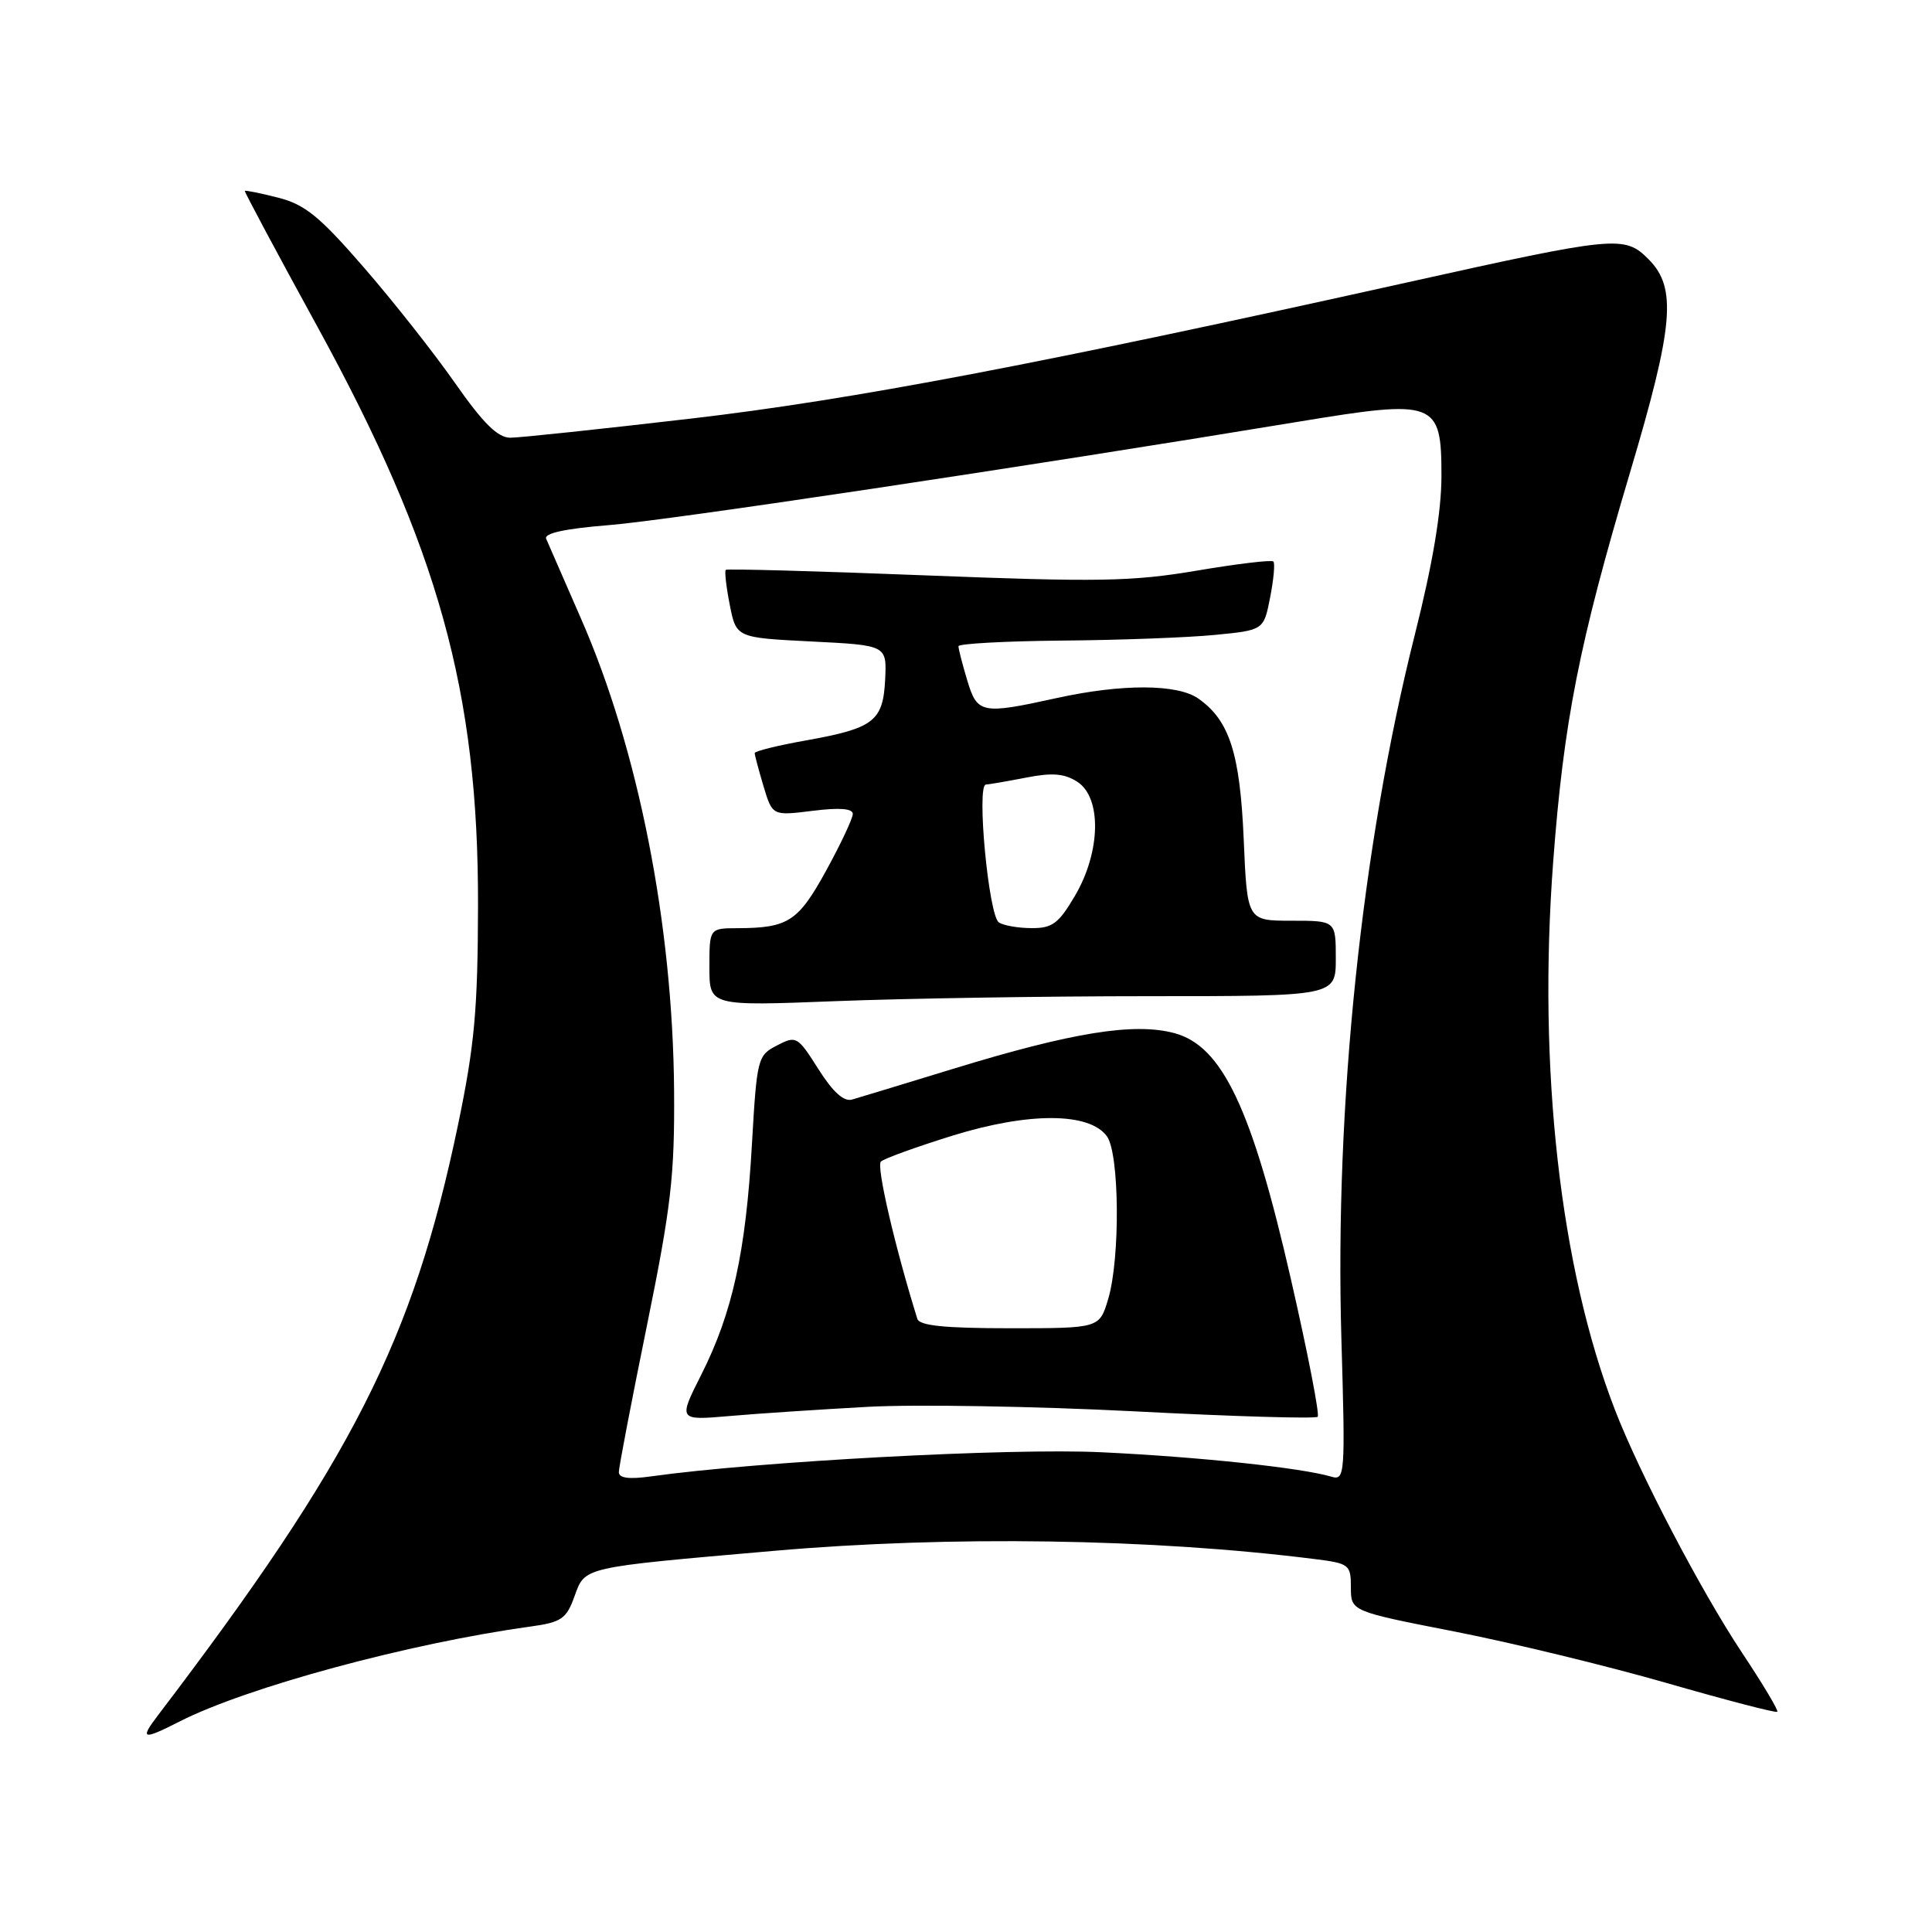 <?xml version="1.0" encoding="UTF-8" standalone="no"?>
<!DOCTYPE svg PUBLIC "-//W3C//DTD SVG 1.1//EN" "http://www.w3.org/Graphics/SVG/1.1/DTD/svg11.dtd" >
<svg xmlns="http://www.w3.org/2000/svg" xmlns:xlink="http://www.w3.org/1999/xlink" version="1.1" viewBox="0 0 256 256">
 <g >
 <path fill="currentColor"
d=" M 23.79 228.11 C 32.71 223.57 54.20 217.75 70.20 215.54 C 74.40 214.96 75.04 214.53 76.12 211.53 C 77.55 207.59 76.96 207.73 102.50 205.50 C 125.84 203.46 152.63 203.86 174.25 206.59 C 178.79 207.16 179.00 207.33 179.00 210.34 C 179.00 213.50 179.00 213.50 192.75 216.19 C 200.31 217.67 212.96 220.74 220.85 223.01 C 228.74 225.28 235.33 227.00 235.50 226.82 C 235.68 226.64 233.57 223.12 230.83 219.00 C 225.42 210.86 217.24 195.24 213.98 186.79 C 206.73 168.05 203.75 141.60 205.80 114.25 C 207.20 95.60 209.23 85.31 215.98 62.63 C 221.79 43.11 222.22 38.13 218.43 34.34 C 215.25 31.16 214.19 31.26 186.33 37.45 C 137.97 48.20 112.75 53.00 91.68 55.45 C 79.68 56.85 68.85 58.00 67.62 58.00 C 65.96 58.00 64.03 56.10 60.29 50.75 C 57.50 46.76 52.05 39.85 48.17 35.39 C 42.34 28.67 40.40 27.09 36.85 26.19 C 34.49 25.59 32.51 25.19 32.44 25.30 C 32.37 25.41 36.69 33.50 42.05 43.27 C 58.10 72.58 63.40 91.68 63.34 120.00 C 63.31 133.86 62.88 138.52 60.68 149.10 C 54.73 177.62 46.69 193.44 20.96 227.25 C 18.48 230.50 18.86 230.62 23.79 228.11 Z  M 82.00 195.06 C 82.00 194.42 83.67 185.71 85.71 175.70 C 88.93 159.89 89.40 155.79 89.32 144.50 C 89.15 122.46 84.57 99.24 76.96 81.91 C 74.69 76.73 72.63 72.00 72.37 71.39 C 72.05 70.66 74.86 70.05 80.70 69.58 C 88.57 68.95 135.37 61.93 172.17 55.86 C 190.25 52.88 191.00 53.16 191.00 63.03 C 191.00 67.81 189.85 74.65 187.46 84.15 C 180.42 112.12 176.85 146.39 177.74 177.36 C 178.27 195.54 178.22 196.21 176.39 195.66 C 172.42 194.49 158.83 193.04 145.92 192.43 C 133.82 191.85 100.37 193.65 86.25 195.63 C 83.34 196.04 82.00 195.86 82.00 195.06 Z  M 115.04 186.41 C 121.39 186.07 137.27 186.34 150.34 187.01 C 163.40 187.69 174.32 188.01 174.60 187.73 C 174.88 187.46 173.29 179.27 171.06 169.53 C 165.90 146.91 161.97 138.61 155.63 136.90 C 150.30 135.46 142.07 136.79 126.31 141.62 C 119.81 143.61 113.78 145.45 112.89 145.70 C 111.81 146.01 110.35 144.68 108.44 141.66 C 105.68 137.30 105.51 137.20 102.95 138.53 C 100.38 139.85 100.29 140.24 99.63 151.70 C 98.82 165.92 97.04 173.99 92.94 182.12 C 89.86 188.22 89.86 188.22 96.68 187.63 C 100.43 187.30 108.69 186.76 115.04 186.41 Z  M 152.16 132.00 C 177.00 132.00 177.00 132.00 177.00 127.00 C 177.00 122.00 177.00 122.00 171.13 122.00 C 165.26 122.00 165.26 122.00 164.80 111.25 C 164.31 99.81 162.91 95.45 158.78 92.56 C 156.01 90.62 148.68 90.59 140.00 92.50 C 130.05 94.69 129.49 94.58 128.16 90.13 C 127.52 88.01 127.00 85.98 127.00 85.63 C 127.00 85.29 133.19 84.95 140.75 84.88 C 148.31 84.82 157.41 84.48 160.97 84.13 C 167.45 83.50 167.45 83.50 168.30 79.16 C 168.77 76.77 168.96 74.63 168.73 74.40 C 168.50 74.16 163.91 74.71 158.54 75.62 C 149.99 77.06 145.52 77.14 122.64 76.24 C 108.26 75.67 96.35 75.35 96.17 75.51 C 95.99 75.68 96.23 77.77 96.70 80.16 C 97.56 84.50 97.56 84.50 107.53 85.00 C 117.50 85.50 117.50 85.50 117.29 89.99 C 117.02 95.55 115.81 96.49 106.91 98.09 C 103.11 98.76 100.00 99.53 100.00 99.79 C 100.00 100.05 100.53 102.03 101.17 104.18 C 102.35 108.10 102.35 108.10 107.67 107.44 C 111.23 106.99 113.00 107.13 113.00 107.85 C 113.00 108.44 111.41 111.82 109.47 115.36 C 105.76 122.11 104.45 122.96 97.75 122.99 C 94.00 123.00 94.00 123.00 94.00 128.16 C 94.00 133.31 94.00 133.31 110.66 132.66 C 119.82 132.30 138.50 132.00 152.16 132.00 Z  M 121.55 174.75 C 118.57 165.18 116.10 154.51 116.72 153.92 C 117.15 153.51 121.45 151.96 126.27 150.46 C 136.35 147.35 144.35 147.38 146.67 150.56 C 148.34 152.85 148.45 166.75 146.84 172.13 C 145.68 176.00 145.68 176.00 133.81 176.00 C 125.19 176.00 121.83 175.66 121.55 174.75 Z  M 132.36 122.23 C 131.00 121.36 129.37 104.02 130.63 103.96 C 131.11 103.93 133.53 103.51 136.00 103.03 C 139.42 102.36 141.04 102.49 142.75 103.59 C 146.00 105.69 145.86 112.85 142.46 118.66 C 140.29 122.36 139.44 123.00 136.71 122.98 C 134.94 122.98 132.99 122.64 132.36 122.23 Z "/>
</g>
</svg>
